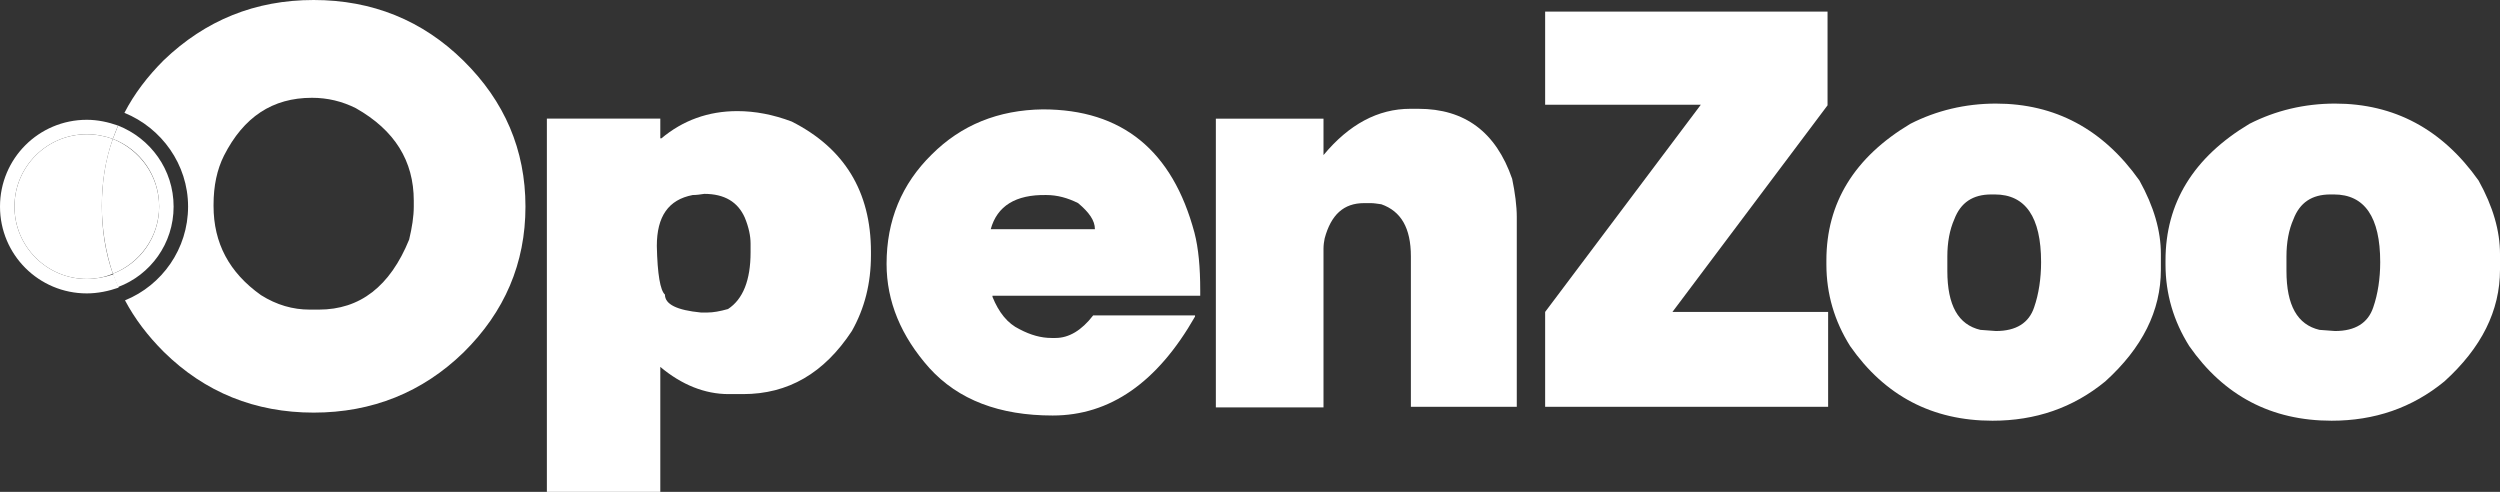 <?xml version="1.0" encoding="utf-8"?>
<!-- Generator: Adobe Illustrator 26.0.1, SVG Export Plug-In . SVG Version: 6.00 Build 0)  -->
<svg version="1.1" id="Layer_1" xmlns="http://www.w3.org/2000/svg" xmlns:xlink="http://www.w3.org/1999/xlink" x="0px" y="0px"
	 viewBox="0 0 432 85" style="enable-background:new 0 0 432 85;" xml:space="preserve">
<rect x="0" y="0" width="432" height="85" fill="#333333" stroke="none"/>
<style type="text/css">
	.st0{fill:none;}
	.st1{fill:#FFFFFF;}
</style>
<g>
	<path class="st0" d="M121.7,33.5c-0.7,0.1-1.3,0.2-2,0.2c-4.2,0.8-6.2,3.7-6.2,8.8c0.1,4.9,0.6,7.7,1.4,8.4c0,1.7,2.1,2.7,6.2,3.1
		h1.2c0.9,0,2.1-0.2,3.5-0.6c2.6-1.7,3.9-5,3.9-9.8v-1.5c0-1.3-0.3-2.8-1-4.5C127.5,34.9,125.2,33.5,121.7,33.5z"/>
	<path class="st0" d="M61.5,18.7c-2.4-1.2-4.9-1.8-7.6-1.8c-6.8,0-11.8,3.3-15.2,10c-1.2,2.4-1.8,5.2-1.8,8.5v0.2
		c0,6.4,2.7,11.5,8.2,15.4c2.7,1.7,5.5,2.5,8.4,2.5h1.6c7.1,0,12.3-4,15.6-12.1c0.5-2.1,0.8-4,0.8-5.7v-1
		C71.5,27.8,68.2,22.5,61.5,18.7z"/>
	<path class="st1" d="M54.2,0C44.1,0,35.5,3.5,28.3,10.4c-2.8,2.8-5.1,5.8-6.8,9.1c6.4,2.6,11,8.9,11,16.2c0,7.3-4.5,13.6-10.9,16.2
		c1.7,3.2,3.9,6.1,6.7,8.9c7.1,7,15.8,10.5,25.9,10.5c10.1,0,18.8-3.5,25.9-10.4c7.1-7,10.7-15.4,10.7-25.2
		c0-9.8-3.6-18.2-10.7-25.2C73,3.5,64.3,0,54.2,0z M71.5,35.7c0,1.7-0.3,3.6-0.8,5.7c-3.3,8.1-8.5,12.1-15.6,12.1h-1.6
		c-2.9,0-5.7-0.8-8.4-2.5c-5.5-3.9-8.2-9-8.2-15.4v-0.2c0-3.3,0.6-6.1,1.8-8.5c3.4-6.7,8.4-10,15.2-10c2.7,0,5.2,0.6,7.6,1.8
		c6.7,3.8,10,9.1,10,16V35.7z"/>
	<path class="st1" d="M136.8,21c-3.2-1.2-6.3-1.8-9.4-1.8c-5,0-9.4,1.6-13.1,4.7h-0.2v-3.4H94.5v41.3V85h19.6V63.4
		c3.7,3.1,7.7,4.7,11.8,4.7h2.5c7.8,0,14-3.6,18.8-10.9c2.2-3.9,3.3-8.2,3.3-13.1v-0.6C150.5,33.1,145.9,25.6,136.8,21z M129.7,43.6
		c0,4.8-1.3,8.1-3.9,9.8c-1.4,0.4-2.6,0.6-3.5,0.6h-1.2c-4.1-0.4-6.2-1.4-6.2-3.1c-0.8-0.7-1.3-3.5-1.4-8.4c0-5.1,2-8,6.2-8.8
		c0.7,0,1.3-0.1,2-0.2c3.5,0,5.8,1.4,7,4.1c0.7,1.7,1,3.2,1,4.5V43.6z"/>
	<path class="st1" d="M180.2,18.9c-7.7,0.1-14.1,2.7-19.2,7.8c-5.2,5.1-7.8,11.4-7.8,18.9c0,6.5,2.5,12.5,7.4,18
		c5,5.5,12.1,8.2,21.3,8.2c9.9,0,18.1-5.7,24.6-17.1v-0.2h-17.6c-2,2.6-4.2,3.9-6.5,3.9h-0.7c-1.8,0-3.6-0.5-5.5-1.5
		c-2.1-1-3.6-2.9-4.7-5.6v-0.2h35.9v-0.9c0-4-0.3-7.3-1-10C202.6,26,193.9,18.9,180.2,18.9z M189.2,39.6h-18c1.1-4,4.3-6,9.6-5.9
		c1.9,0,3.7,0.5,5.5,1.4C188.2,36.7,189.2,38.1,189.2,39.6L189.2,39.6z"/>
	<path class="st1" d="M245.1,18.8h-1.4c-5.6,0-10.6,2.7-15,8v-6.3h-18.6v49.9h18.6V43c0-0.7,0.1-1.3,0.2-1.8
		c1.1-4.1,3.3-6.1,6.8-6.1h1.2c0.5,0,1.1,0.1,1.8,0.2c3.4,1.2,5.1,4.1,5.1,9v26h18.3V37.5c0-1.9-0.3-4.2-0.8-6.6
		C258.5,22.8,253.1,18.8,245.1,18.8z"/>
	<polygon class="st1" points="315.8,18.2 315.8,2 267,2 267,18.1 293.9,18.1 267,53.9 267,70.3 315.8,70.3 315.9,70.3 315.9,53.9 
		289,53.9 	"/>
	<path class="st1" d="M344.9,17.9c-5.3,0-10.3,1.2-14.8,3.5c-9.7,5.8-14.5,13.7-14.5,23.6v0.7c0,5.1,1.4,9.8,4.1,14.1
		c6,8.6,14.2,12.9,24.6,12.9c7.4,0,13.9-2.2,19.5-6.8c6.4-5.8,9.6-12.2,9.6-19.3v-2.7c0-4-1.2-8.2-3.7-12.7
		C363.4,22.3,355.1,17.9,344.9,17.9z M351.5,53.1c-0.9,2.7-3.1,4.1-6.6,4.1l-2.7-0.2c-3.8-0.9-5.7-4.2-5.7-10.2v-2.5
		c0-2.4,0.4-4.6,1.2-6.4c1.1-2.9,3.2-4.3,6.4-4.3h0.6c5.3,0,8,3.9,8,11.7C352.7,48.1,352.3,50.8,351.5,53.1z"/>
	<path class="st1" d="M428.3,31.2c-6.3-8.9-14.6-13.3-24.8-13.3c-5.3,0-10.3,1.2-14.8,3.5c-9.7,5.8-14.5,13.7-14.5,23.6v0.7
		c0,5.1,1.4,9.8,4.1,14.1c6,8.6,14.2,12.9,24.6,12.9c7.4,0,13.9-2.2,19.5-6.8c6.4-5.8,9.6-12.2,9.6-19.3v-2.7
		C432,39.9,430.8,35.7,428.3,31.2z M410.1,53.1c-0.9,2.7-3.1,4.1-6.6,4.1l-2.7-0.2c-3.8-0.9-5.7-4.2-5.7-10.2v-2.5
		c0-2.4,0.4-4.6,1.2-6.4c1.1-2.9,3.2-4.3,6.4-4.3h0.6c5.3,0,8,3.9,8,11.7C411.3,48.1,410.9,50.8,410.1,53.1z"/>
	<path class="st1" d="M2.5,35.7c0,6.9,5.6,12.5,12.5,12.5c1.6,0,3.1-0.3,4.5-0.9c-1.3-3.7-1.9-7.6-1.9-11.7c0-4.1,0.6-7.9,1.9-11.6
		c-1.4-0.5-2.9-0.8-4.5-0.8C8.1,23.2,2.5,28.8,2.5,35.7z"/>
	<path class="st1" d="M19.5,47.3c4.6-1.8,8-6.3,8-11.6c0-5.3-3.3-9.8-8-11.7c-1.3,3.6-1.9,7.5-1.9,11.6
		C17.6,39.8,18.3,43.7,19.5,47.3z"/>
	<path class="st1" d="M15,48.2c-6.9,0-12.5-5.6-12.5-12.5S8.1,23.2,15,23.2c1.6,0,3.1,0.3,4.5,0.8c0.3-0.8,0.6-1.6,0.9-2.3
		c-1.7-0.6-3.5-1-5.4-1c-8.3,0-15,6.7-15,15c0,8.3,6.7,15,15,15c1.9,0,3.8-0.4,5.5-1c-0.3-0.8-0.6-1.5-0.9-2.3
		C18.1,47.9,16.6,48.2,15,48.2z"/>
	<path class="st1" d="M30,35.7c0-6.4-4-11.8-9.6-14c-0.3,0.8-0.6,1.5-0.9,2.3c4.7,1.8,8,6.3,8,11.7c0,5.3-3.3,9.8-8,11.6
		c0.3,0.8,0.6,1.6,0.9,2.3C26,47.5,30,42.1,30,35.7z"/>
</g>
</svg>
